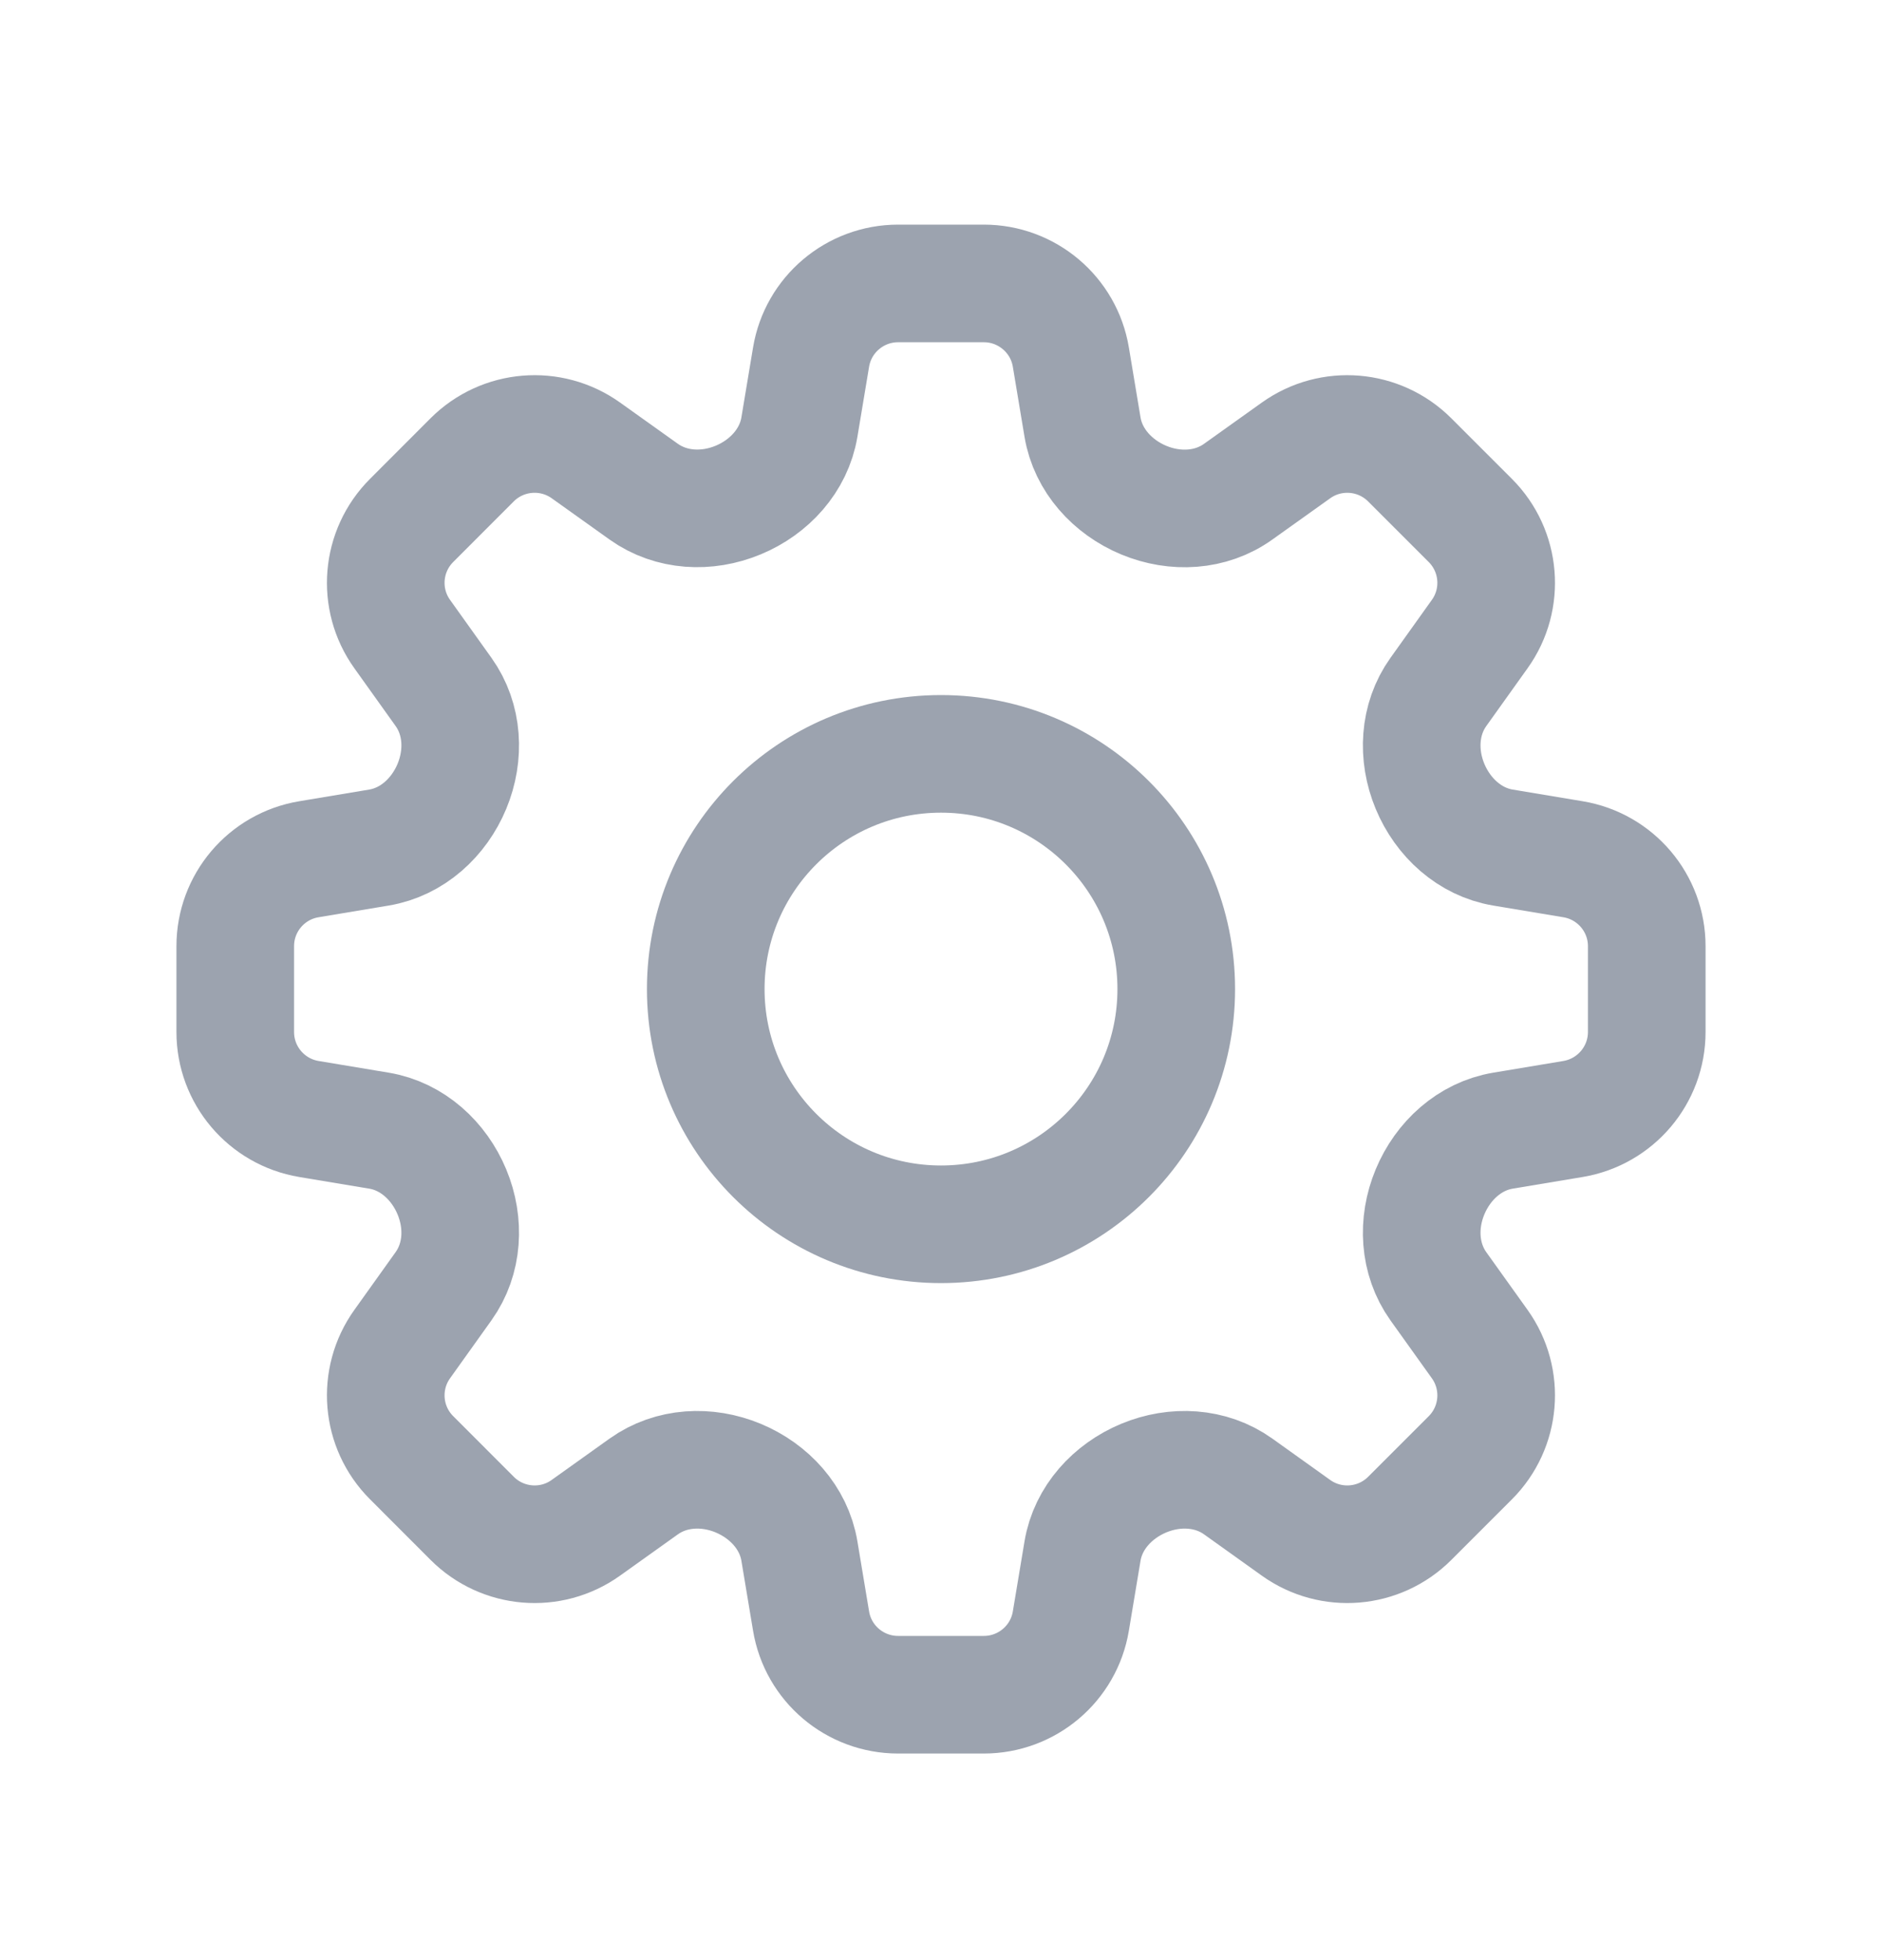 <svg width="24" height="25" viewBox="0 0 24 25" fill="none" xmlns="http://www.w3.org/2000/svg">
<path d="M10.343 4.555C10.433 4.013 10.903 3.615 11.453 3.615H12.546C13.096 3.615 13.566 4.013 13.656 4.555L13.805 5.449C13.876 5.873 14.189 6.214 14.586 6.379C14.983 6.544 15.44 6.522 15.79 6.271L16.527 5.745C16.975 5.425 17.588 5.476 17.977 5.865L18.75 6.638C19.139 7.027 19.19 7.64 18.87 8.087L18.343 8.825C18.093 9.175 18.071 9.632 18.236 10.029C18.401 10.426 18.741 10.739 19.166 10.81L20.059 10.959C20.602 11.049 21 11.518 21 12.068V13.162C21 13.712 20.602 14.181 20.059 14.272L19.166 14.421C18.741 14.492 18.401 14.805 18.236 15.202C18.071 15.599 18.093 16.055 18.343 16.406L18.87 17.143C19.19 17.591 19.139 18.204 18.75 18.593L17.977 19.366C17.588 19.755 16.975 19.806 16.527 19.486L15.79 18.959C15.44 18.709 14.983 18.687 14.586 18.852C14.189 19.017 13.876 19.357 13.805 19.781L13.656 20.675C13.566 21.218 13.096 21.615 12.546 21.615H11.453C10.903 21.615 10.433 21.218 10.343 20.675L10.194 19.781C10.123 19.357 9.81 19.017 9.413 18.852C9.016 18.687 8.559 18.709 8.209 18.959L7.471 19.486C7.024 19.806 6.411 19.755 6.022 19.366L5.249 18.592C4.86 18.204 4.809 17.591 5.129 17.143L5.656 16.405C5.906 16.055 5.928 15.599 5.763 15.202C5.598 14.805 5.258 14.492 4.834 14.421L3.94 14.272C3.397 14.181 3 13.712 3 13.162V12.068C3 11.518 3.397 11.049 3.94 10.959L4.833 10.81C5.258 10.739 5.598 10.426 5.763 10.029C5.928 9.631 5.906 9.175 5.656 8.825L5.129 8.087C4.809 7.64 4.86 7.027 5.249 6.638L6.022 5.864C6.411 5.476 7.024 5.425 7.472 5.745L8.209 6.271C8.56 6.521 9.016 6.543 9.413 6.378C9.81 6.214 10.123 5.873 10.194 5.449L10.343 4.555Z" stroke="#9CA3AF" stroke-width="1.5" stroke-linecap="round" stroke-linejoin="round"/>
<path d="M15 12.615C15 14.272 13.657 15.615 12 15.615C10.343 15.615 9 14.272 9 12.615C9 10.958 10.343 9.615 12 9.615C13.657 9.615 15 10.958 15 12.615Z" stroke="#9CA3AF" stroke-width="1.5" stroke-linecap="round" stroke-linejoin="round"/>
</svg>
